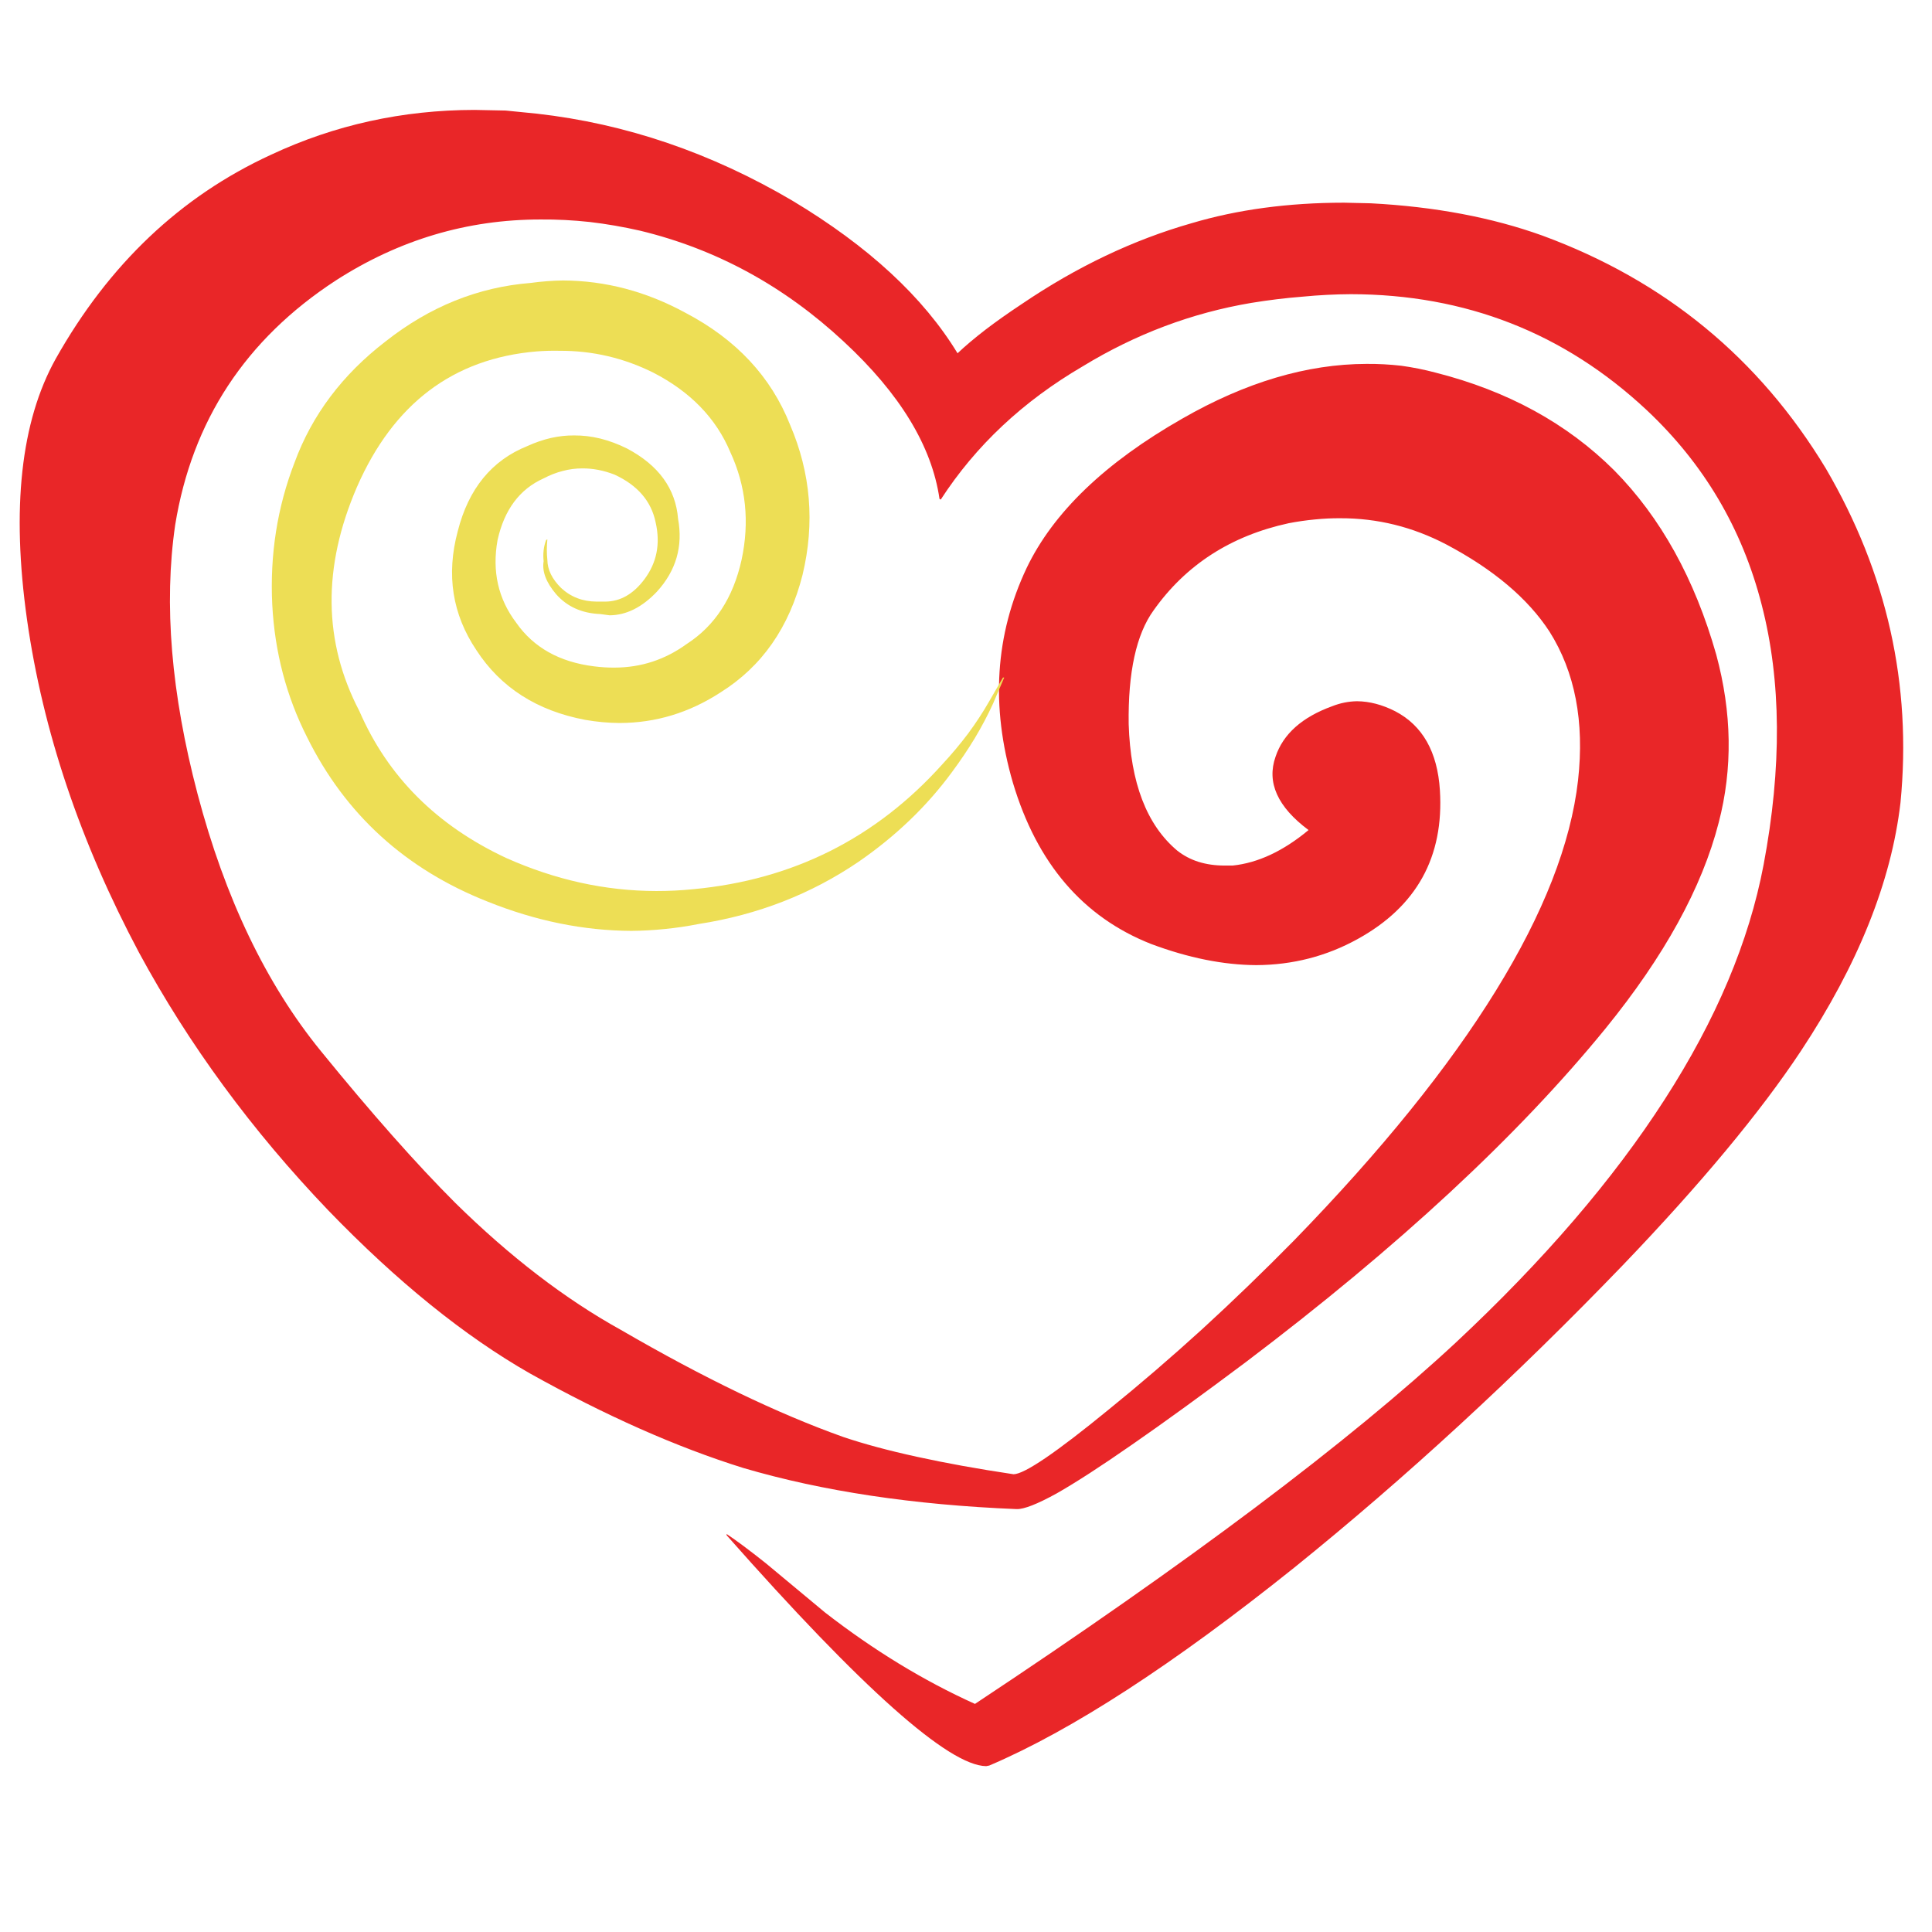 <?xml version="1.0" encoding="utf-8"?>
<!-- Generator: Adobe Illustrator 16.0.0, SVG Export Plug-In . SVG Version: 6.00 Build 0)  -->
<!DOCTYPE svg PUBLIC "-//W3C//DTD SVG 1.1//EN" "http://www.w3.org/Graphics/SVG/1.1/DTD/svg11.dtd">
<svg version="1.1" id="Layer_1" xmlns="http://www.w3.org/2000/svg" xmlns:xlink="http://www.w3.org/1999/xlink" x="0px" y="0px"
	 width="300px" height="300px" viewBox="0 0 300 300" enable-background="new 0 0 300 300" xml:space="preserve">
<g>
	<path fill-rule="evenodd" clip-rule="evenodd" fill="#E92628" d="M8.644,55.728c8.253-14.676,19.4-25.245,33.439-31.699
		c9.874-4.625,20.406-6.947,31.604-6.961l4.831,0.098l4.834,0.482c13.819,1.558,27.057,6.07,39.721,13.532
		c11.773,7.063,20.311,14.954,25.612,23.677c1.227-1.158,2.678-2.382,4.35-3.67c1.657-1.266,3.526-2.587,5.605-3.963
		c8.537-5.792,17.331-9.981,26.386-12.563c7.126-2.12,15.02-3.184,23.677-3.188l4.154,0.095c9.921,0.519,18.812,2.193,26.676,5.026
		c18.963,6.976,33.62,19.023,43.976,36.143c9.514,16.273,13.382,33.573,11.598,51.901c-1.434,12.281-6.586,25.134-15.465,38.562
		c-6.328,9.544-15.543,20.625-27.642,33.247c-16.751,17.389-33.762,33.043-51.027,46.97c-18.8,15.056-34.586,25.297-47.358,30.735
		l-0.482,0.094c-5.812-0.067-19.247-12.018-40.302-35.853v-0.195c1.523,1.013,3.551,2.526,6.089,4.542l9.181,7.638
		c7.57,5.88,15.333,10.613,23.292,14.204c16.552-10.965,31.079-21.146,43.587-30.541c12.483-9.385,22.856-17.923,31.122-25.609
		c13.601-12.715,24.393-25.278,32.376-37.691c7.988-12.383,13.108-24.529,15.367-36.439c2.857-15.122,2.763-28.589-0.292-40.396
		c-3.025-11.823-8.983-21.907-17.88-30.251c-12.792-11.955-28.094-17.947-45.905-17.976c-2.459,0.012-4.97,0.141-7.54,0.389
		c-2.603,0.204-5.242,0.528-7.923,0.964c-9.243,1.558-17.974,4.843-26.191,9.857c-9.27,5.422-16.616,12.318-22.036,20.683
		l-0.192-0.097c-1.188-8.209-6.148-16.36-14.886-24.451c-9.258-8.616-19.79-14.35-31.602-17.203
		c-2.639-0.601-5.248-1.051-7.83-1.353c-2.589-0.282-5.136-0.409-7.633-0.387c-11.378-0.004-21.976,3.152-31.798,9.473
		C38.13,52.692,29.82,65.356,27.199,81.532c-1.784,12.247-0.625,26.164,3.478,41.751c4.269,16.188,10.648,29.495,19.138,39.916
		c3.917,4.817,7.623,9.197,11.116,13.144c3.49,3.945,6.744,7.424,9.76,10.438c8.504,8.365,17.071,14.935,25.707,19.718
		c12.849,7.462,24.349,13.001,34.505,16.62c3.223,1.093,7.058,2.125,11.5,3.094c4.415,0.971,9.409,1.874,14.98,2.707
		c1.696-0.021,6.622-3.369,14.785-10.053c4.834-3.914,9.665-8.07,14.496-12.466c4.802-4.398,9.57-9.006,14.307-13.819
		c13.516-13.902,23.954-26.822,31.312-38.758c7.386-11.958,11.64-22.845,12.757-32.667c1.01-9.106-0.473-16.804-4.444-23.098
		c-3.361-5.145-8.708-9.655-16.042-13.53c-5.206-2.718-10.682-4.071-16.431-4.057c-1.303-0.009-2.624,0.054-3.965,0.19
		c-1.342,0.127-2.695,0.322-4.058,0.584c-8.972,1.952-15.961,6.46-20.97,13.528c-2.692,3.719-3.982,9.614-3.868,17.685
		c0.285,9.098,2.797,15.641,7.538,19.623c0.979,0.771,2.073,1.351,3.285,1.737c1.249,0.39,2.6,0.584,4.06,0.583h1.257
		c3.926-0.404,7.855-2.243,11.789-5.511c-4.826-3.6-6.532-7.401-5.12-11.403c1.186-3.521,4.118-6.13,8.795-7.83
		c1.264-0.497,2.554-0.754,3.866-0.771c1.922,0.017,3.889,0.531,5.895,1.545c4.264,2.217,6.583,6.309,6.961,12.274
		c0.646,10.344-3.604,18.045-12.759,23.098c-4.838,2.678-10.091,4.031-15.754,4.06c-5.114-0.029-10.559-1.125-16.334-3.286
		c-10.565-4.162-17.719-12.505-21.455-25.03c-3.473-11.887-2.766-23,2.127-33.344c4.136-8.636,12.189-16.368,24.161-23.195
		c9.831-5.646,19.367-8.484,28.608-8.504c1.806-0.015,3.612,0.083,5.41,0.287c1.789,0.249,3.563,0.599,5.316,1.066
		c11.188,2.837,20.433,7.895,27.738,15.172c7.229,7.321,12.51,16.857,15.85,28.608c2.441,9.015,2.573,17.714,0.385,26.094
		c-2.587,10.089-8.451,20.753-17.588,31.988c-13.557,16.629-32.175,33.895-55.862,51.804c-6.842,5.123-12.704,9.375-17.59,12.758
		c-4.882,3.397-8.813,5.943-11.792,7.633c-2.986,1.646-5.051,2.451-6.182,2.417c-16.035-0.649-30.176-2.777-42.43-6.38
		c-10.347-3.227-21.396-8.124-33.15-14.688c-10.181-5.811-20.62-14.251-31.314-25.323c-11.846-12.375-21.64-25.711-29.379-40.011
		c-9.137-17.17-14.935-34.405-17.396-51.705C1.758,78.938,3.24,65.438,8.644,55.728z"/>
	<path fill-rule="evenodd" clip-rule="evenodd" fill="#EDDE55" d="M83.352,54.566c-12.954,1.083-22.263,8.103-27.932,21.07
		c-5.367,12.428-5.238,24.025,0.387,34.792c4.408,10.162,12.012,17.765,22.811,22.808c7.635,3.405,15.399,5.111,23.29,5.123
		c1.923,0.003,3.855-0.092,5.8-0.29c15.414-1.453,28.267-7.896,38.563-19.33c1.478-1.592,2.828-3.201,4.057-4.834
		c1.228-1.665,2.324-3.339,3.286-5.023l2.127-3.675h0.194l-1.741,4.063c-0.816,1.781-1.751,3.551-2.803,5.315
		c-1.082,1.793-2.277,3.565-3.575,5.313c-3.875,5.279-8.706,9.921-14.496,13.917c-7.385,5.021-15.662,8.242-24.84,9.665
		c-1.733,0.343-3.471,0.602-5.218,0.775c-1.746,0.177-3.486,0.277-5.219,0.29c-7.413-0.03-14.854-1.543-22.326-4.542
		c-12.749-5.038-22.093-13.542-28.027-25.517c-3.217-6.347-5.023-13.211-5.413-20.583c-0.384-7.764,0.776-15.141,3.48-22.131
		c2.709-7.348,7.411-13.596,14.109-18.751c6.858-5.408,14.367-8.436,22.519-9.085c1.684-0.231,3.361-0.358,5.025-0.385
		c6.594,0.027,12.939,1.701,19.038,5.026c7.859,4.118,13.272,9.918,16.239,17.395c3.217,7.504,3.86,15.268,1.932,23.29
		c-2.061,8.153-6.313,14.243-12.758,18.269c-4.843,3.149-10.062,4.727-15.657,4.736c-1.735-0.009-3.507-0.17-5.316-0.484
		c-7.508-1.414-13.145-5.026-16.913-10.824c-3.741-5.574-4.707-11.727-2.898-18.461c1.669-6.604,5.279-11.018,10.823-13.238
		c1.217-0.555,2.441-0.976,3.673-1.258c1.193-0.265,2.385-0.397,3.576-0.387c1.343-0.012,2.696,0.151,4.06,0.482
		c1.387,0.348,2.772,0.861,4.154,1.548c4.912,2.6,7.553,6.241,7.928,10.921c0.783,4.281-0.312,8.049-3.286,11.31
		c-2.305,2.429-4.753,3.651-7.345,3.67l-1.451-0.195c-2.865-0.117-5.15-1.146-6.861-3.091c-1.555-1.831-2.197-3.537-1.932-5.121
		c-0.129-1.164,0-2.258,0.384-3.288l0.195-0.095c-0.11,1.105-0.11,2.167,0,3.188c0.017,1.517,0.728,2.964,2.125,4.347
		c1.511,1.407,3.349,2.115,5.51,2.127h0.58h0.774c2.339-0.012,4.371-1.173,6.09-3.478c1.908-2.553,2.49-5.484,1.74-8.796
		c-0.669-3.303-2.797-5.786-6.382-7.441c-1.699-0.662-3.374-0.983-5.023-0.969c-1.005-0.002-2.003,0.127-2.997,0.39
		c-1.012,0.253-2.01,0.643-2.996,1.159c-3.719,1.665-6.102,4.853-7.153,9.567c-0.876,4.856,0.09,9.14,2.901,12.854
		c2.69,3.845,6.715,6.099,12.08,6.766c1.088,0.141,2.152,0.205,3.188,0.195c4.104-0.005,7.839-1.227,11.213-3.675
		c4.364-2.818,7.197-7.166,8.504-13.046c1.268-5.895,0.689-11.468-1.738-16.721c-2.21-5.276-6.207-9.397-11.984-12.369
		c-4.581-2.273-9.412-3.403-14.499-3.383C85.749,54.442,84.556,54.477,83.352,54.566z"/>
</g>
</svg>
